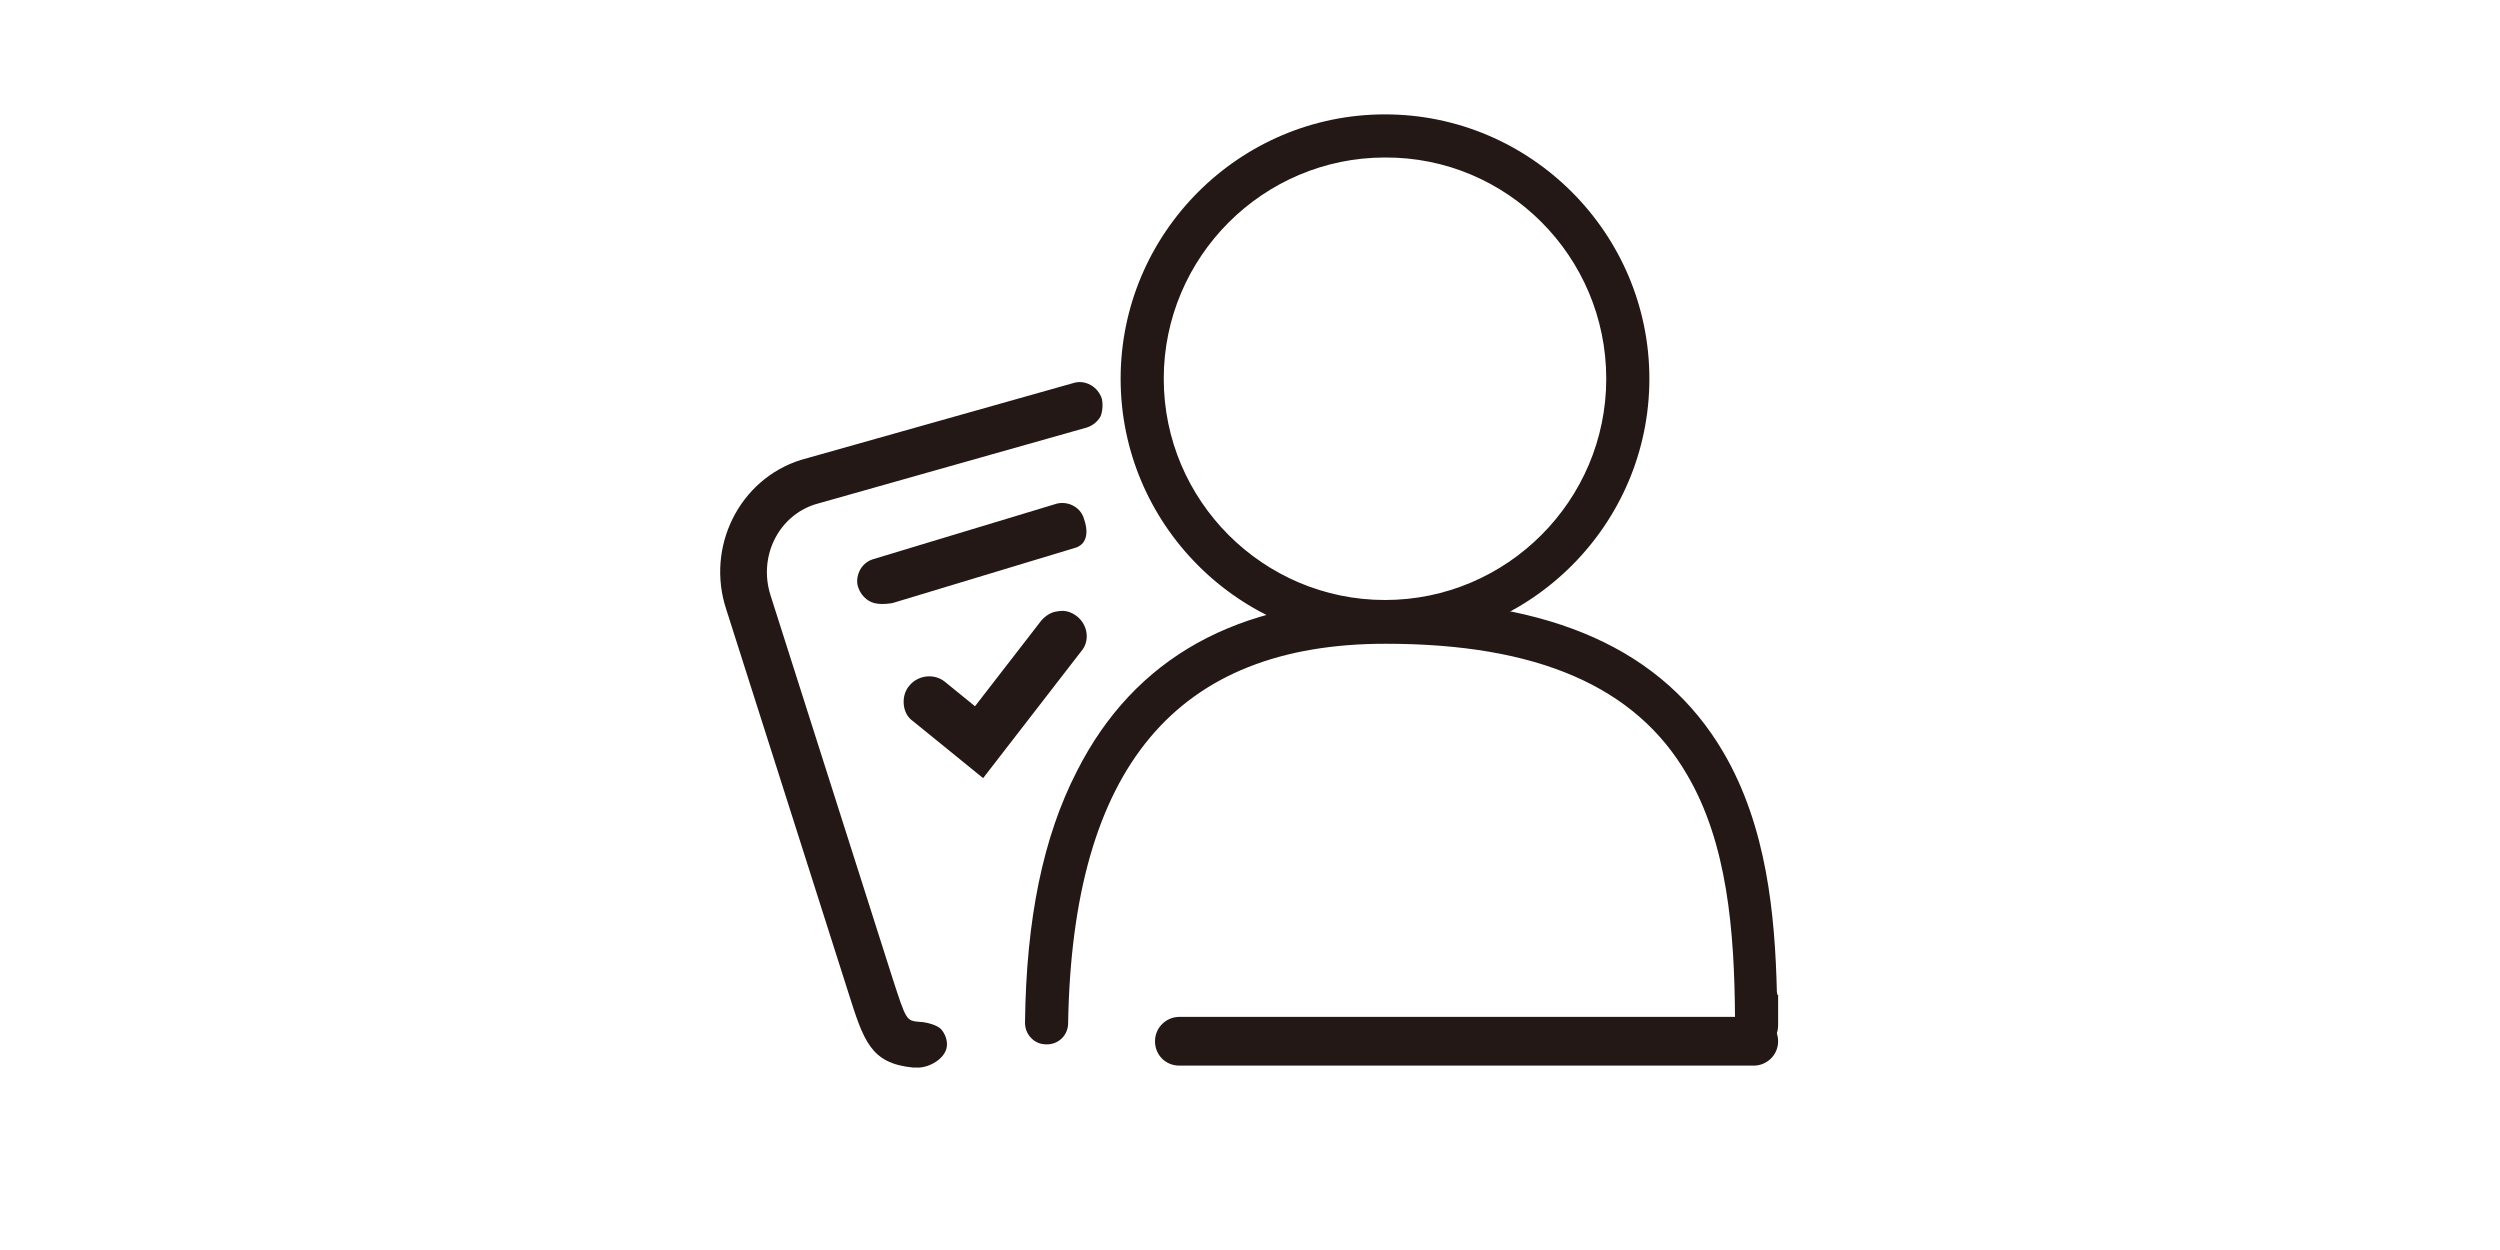 <?xml version="1.0" standalone="no"?><!DOCTYPE svg PUBLIC "-//W3C//DTD SVG 1.1//EN" "http://www.w3.org/Graphics/SVG/1.1/DTD/svg11.dtd"><svg class="icon" height="512" viewBox="0 0 1024 1024" version="1.1" xmlns="http://www.w3.org/2000/svg"><path d="M622.592 93.696c-119.296 0-216.576 97.28-216.576 216.576s97.28 216.576 216.576 216.576 216.576-97.28 216.576-216.576-97.28-216.576-216.576-216.576z m181.248 216.576c0 99.84-81.408 181.248-181.248 181.248s-181.248-81.408-181.248-181.248 81.408-181.248 181.248-181.248c99.84-0.512 181.248 80.896 181.248 181.248zM390.656 326.656c-1.536-4.608-4.608-8.704-9.216-11.264-4.608-2.56-9.728-3.072-14.336-1.536l-223.232 62.976c-50.176 15.872-77.824 71.168-60.928 122.368l99.84 313.344c12.8 40.448 18.432 58.368 52.736 61.952h2.56c10.24 1.024 24.576-7.168 25.6-17.408 0.512-5.12-1.536-10.24-4.608-13.824-3.072-3.584-12.8-6.144-17.92-6.144-10.752-1.024-10.752-1.024-22.016-35.84l-99.84-313.344c-10.24-31.744 6.144-65.024 36.352-74.752l222.72-62.976c4.608-1.536 8.704-4.608 11.264-9.216 1.536-4.096 2.048-9.216 1.024-14.336z" fill="#231815" /><path d="M351.744 413.184l-148.992 45.056c-4.608 1.536-8.704 5.12-10.752 9.728-2.048 4.608-2.56 9.728-0.512 14.336 2.56 6.656 8.704 11.776 15.872 12.288 3.072 0.512 10.752 0 13.312-1.024l148.992-45.056c9.728-3.584 9.728-14.336 6.144-24.064-3.072-9.728-14.336-14.848-24.064-11.264zM370.176 504.832c-4.608-3.584-9.728-5.12-15.36-4.096-5.632 0.512-10.24 3.584-13.824 7.68l-54.272 70.144-24.576-19.968c-8.704-7.168-22.016-5.632-29.184 3.072-3.584 4.096-5.12 9.728-4.608 15.36 0.512 5.632 3.072 10.752 7.68 13.824l57.344 46.592 80.384-103.936c7.168-8.192 5.632-21.504-3.584-28.672zM944.128 815.104l-0.512-2.56c-1.536-62.976-8.192-135.68-44.032-196.608-49.152-83.456-139.776-124.416-276.992-124.416-120.32 0-205.312 47.104-252.416 140.288-27.648 53.76-41.472 120.832-42.496 205.824 0 4.608 1.536 9.216 5.12 12.8s7.68 5.12 12.8 5.12c9.728 0 17.408-7.68 17.408-17.408 3.584-209.408 88.576-310.784 260.096-310.784 123.904 0 204.8 34.816 246.784 107.008 33.28 56.32 38.912 128.512 39.424 198.656h-455.168c-10.752 0-19.968 8.704-19.968 19.968s8.704 19.968 19.968 19.968h470.528c10.752 0 19.968-8.704 19.968-19.968 0-2.56-0.512-4.608-1.024-6.656 1.024-3.072 1.024-5.632 1.024-8.192v-23.04z" fill="#231815" /></svg>